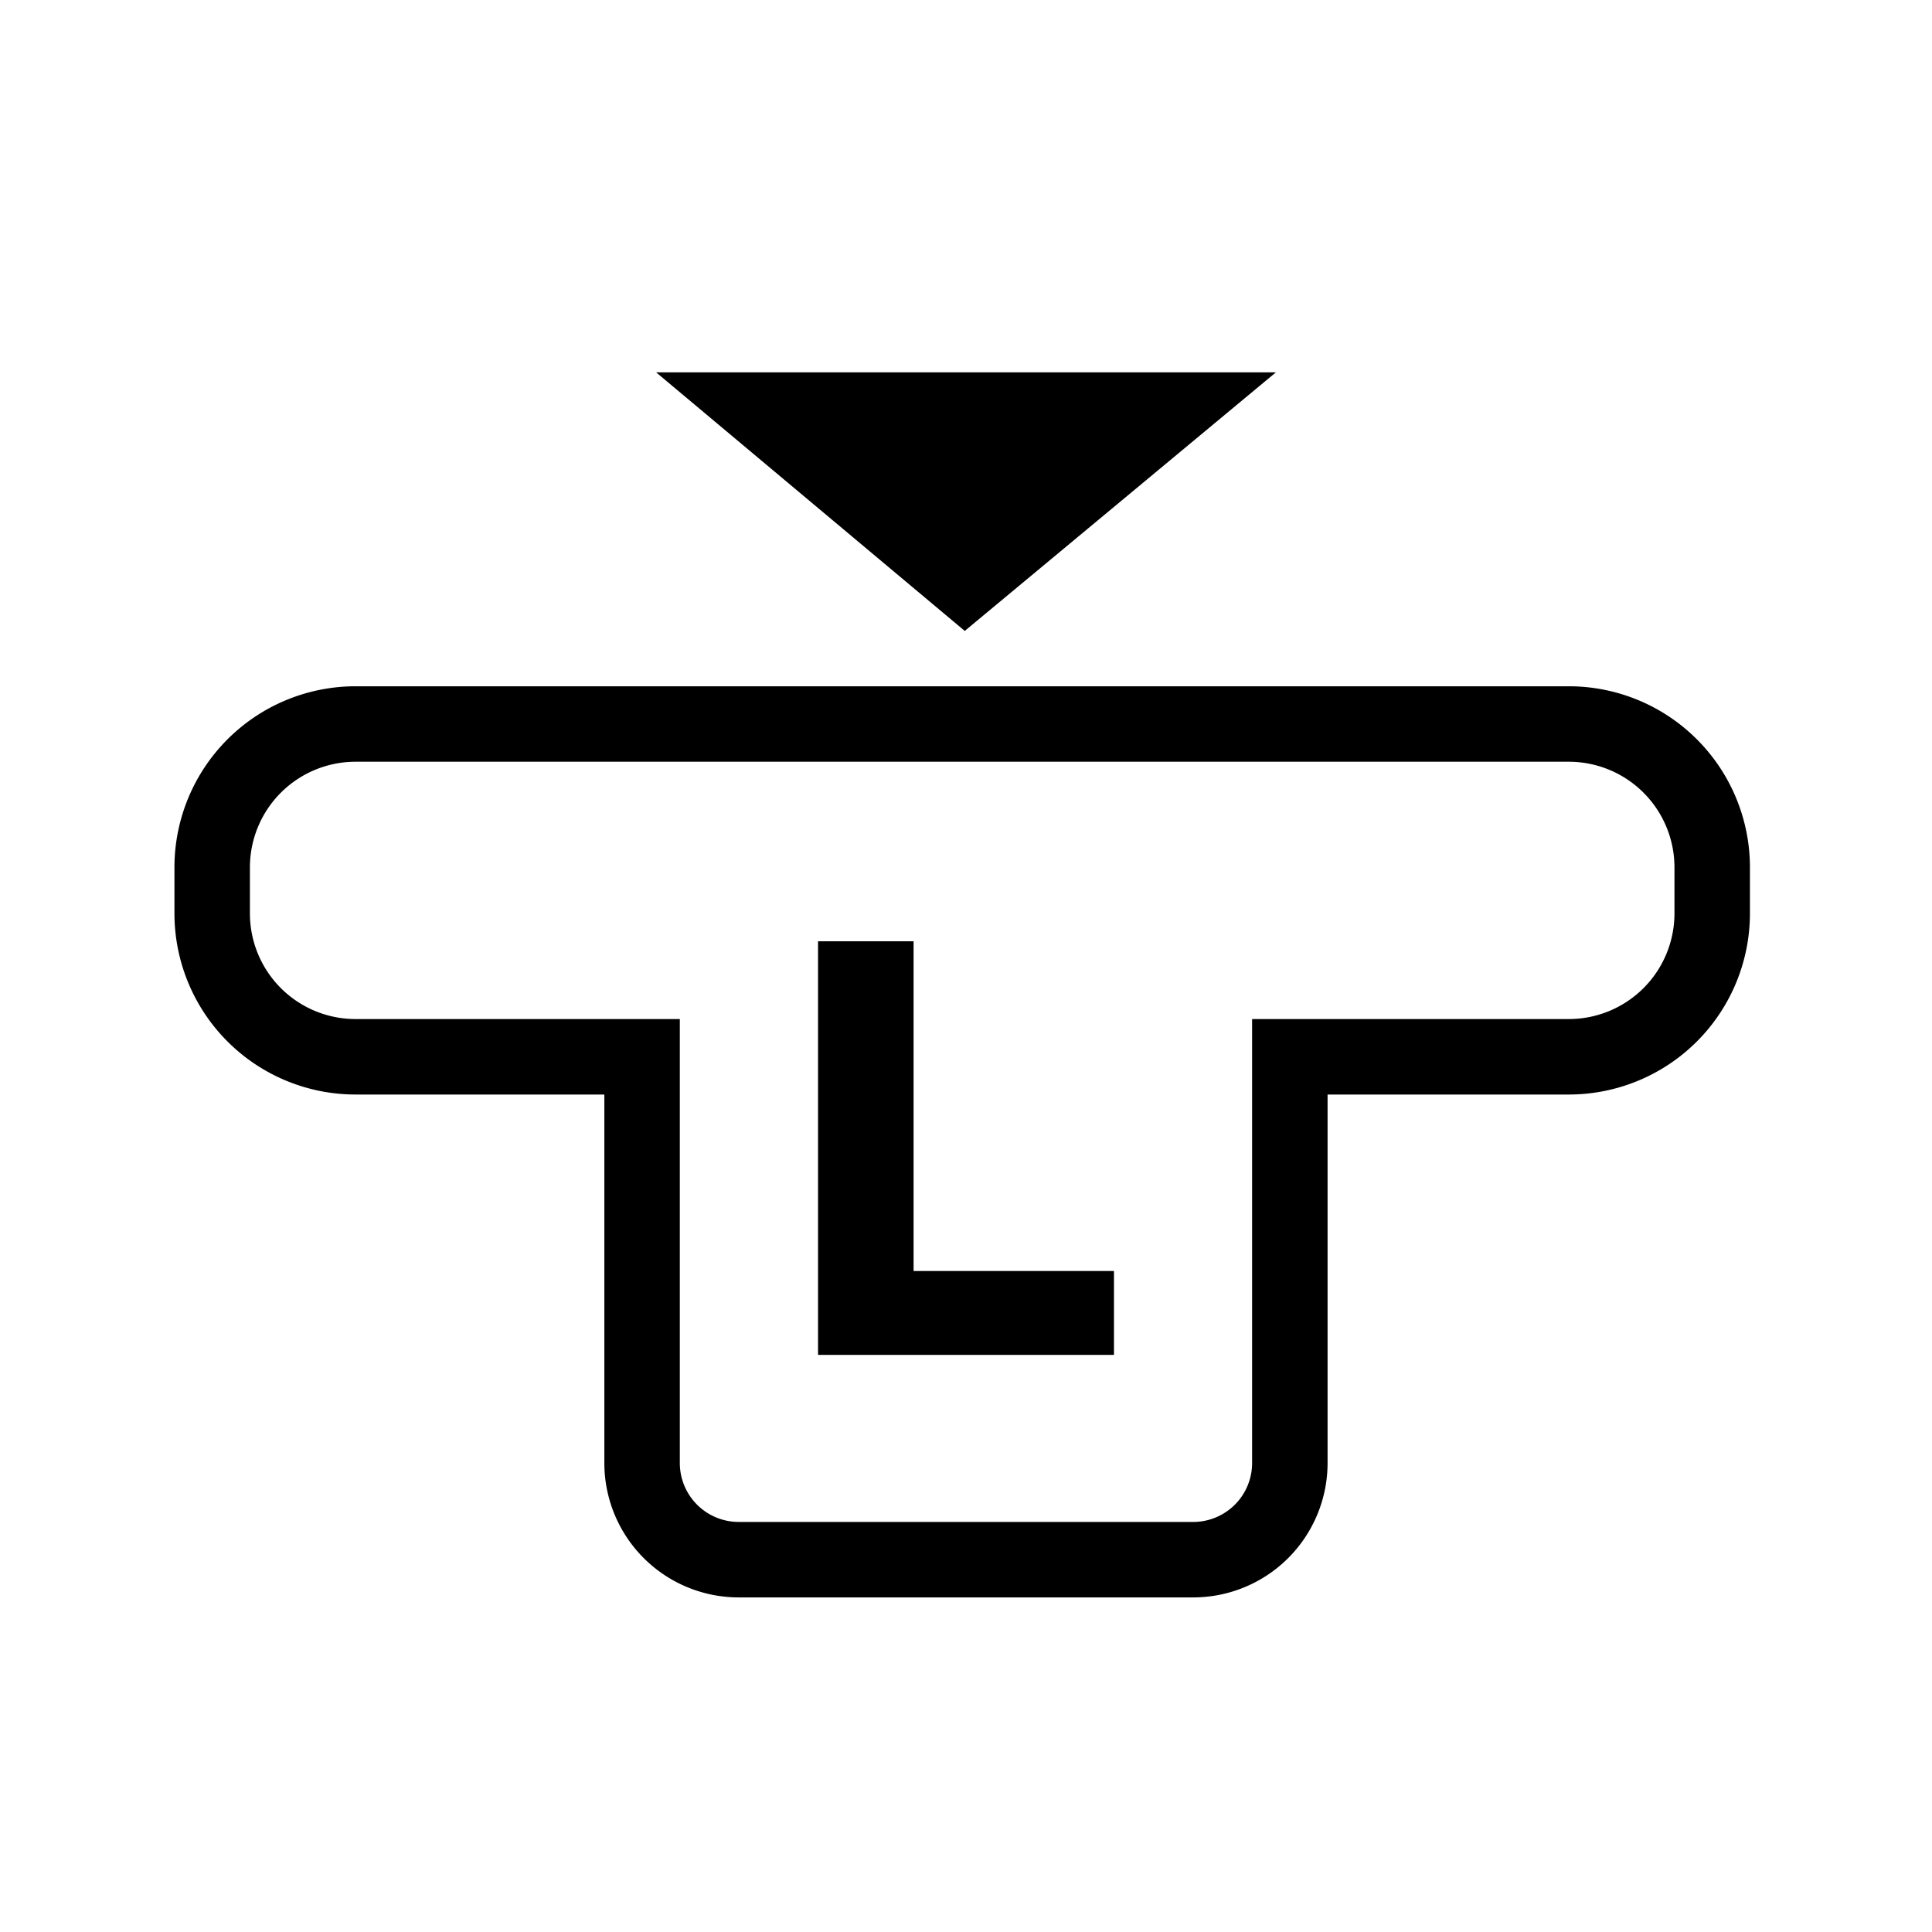 <svg id="Layer_1" data-name="Layer 1" xmlns="http://www.w3.org/2000/svg" viewBox="0 0 512 512"><defs><style>.cls-1{fill:none;stroke:currentcolor;stroke-miterlimit:10;stroke-width:20px;}.cls-2{fill:currentcolor;}</style></defs><path class="cls-1" d="M415.84,191.87H94.16A38,38,0,0,0,56.23,229.8v12.33a38,38,0,0,0,37.93,37.93h76V387.79a25.61,25.61,0,0,0,25.54,25.54H316.28a25.61,25.61,0,0,0,25.54-25.54V280.06h74a38,38,0,0,0,37.93-37.93V229.8A38,38,0,0,0,415.84,191.87Z"/><path class="cls-2" d="M216.79,359.06V249.45h25.32v87.38h53.1v22.23Z"/><polygon class="cls-2" points="173.87 98.67 255.67 167.2 338.13 98.67 173.87 98.67"/></svg>